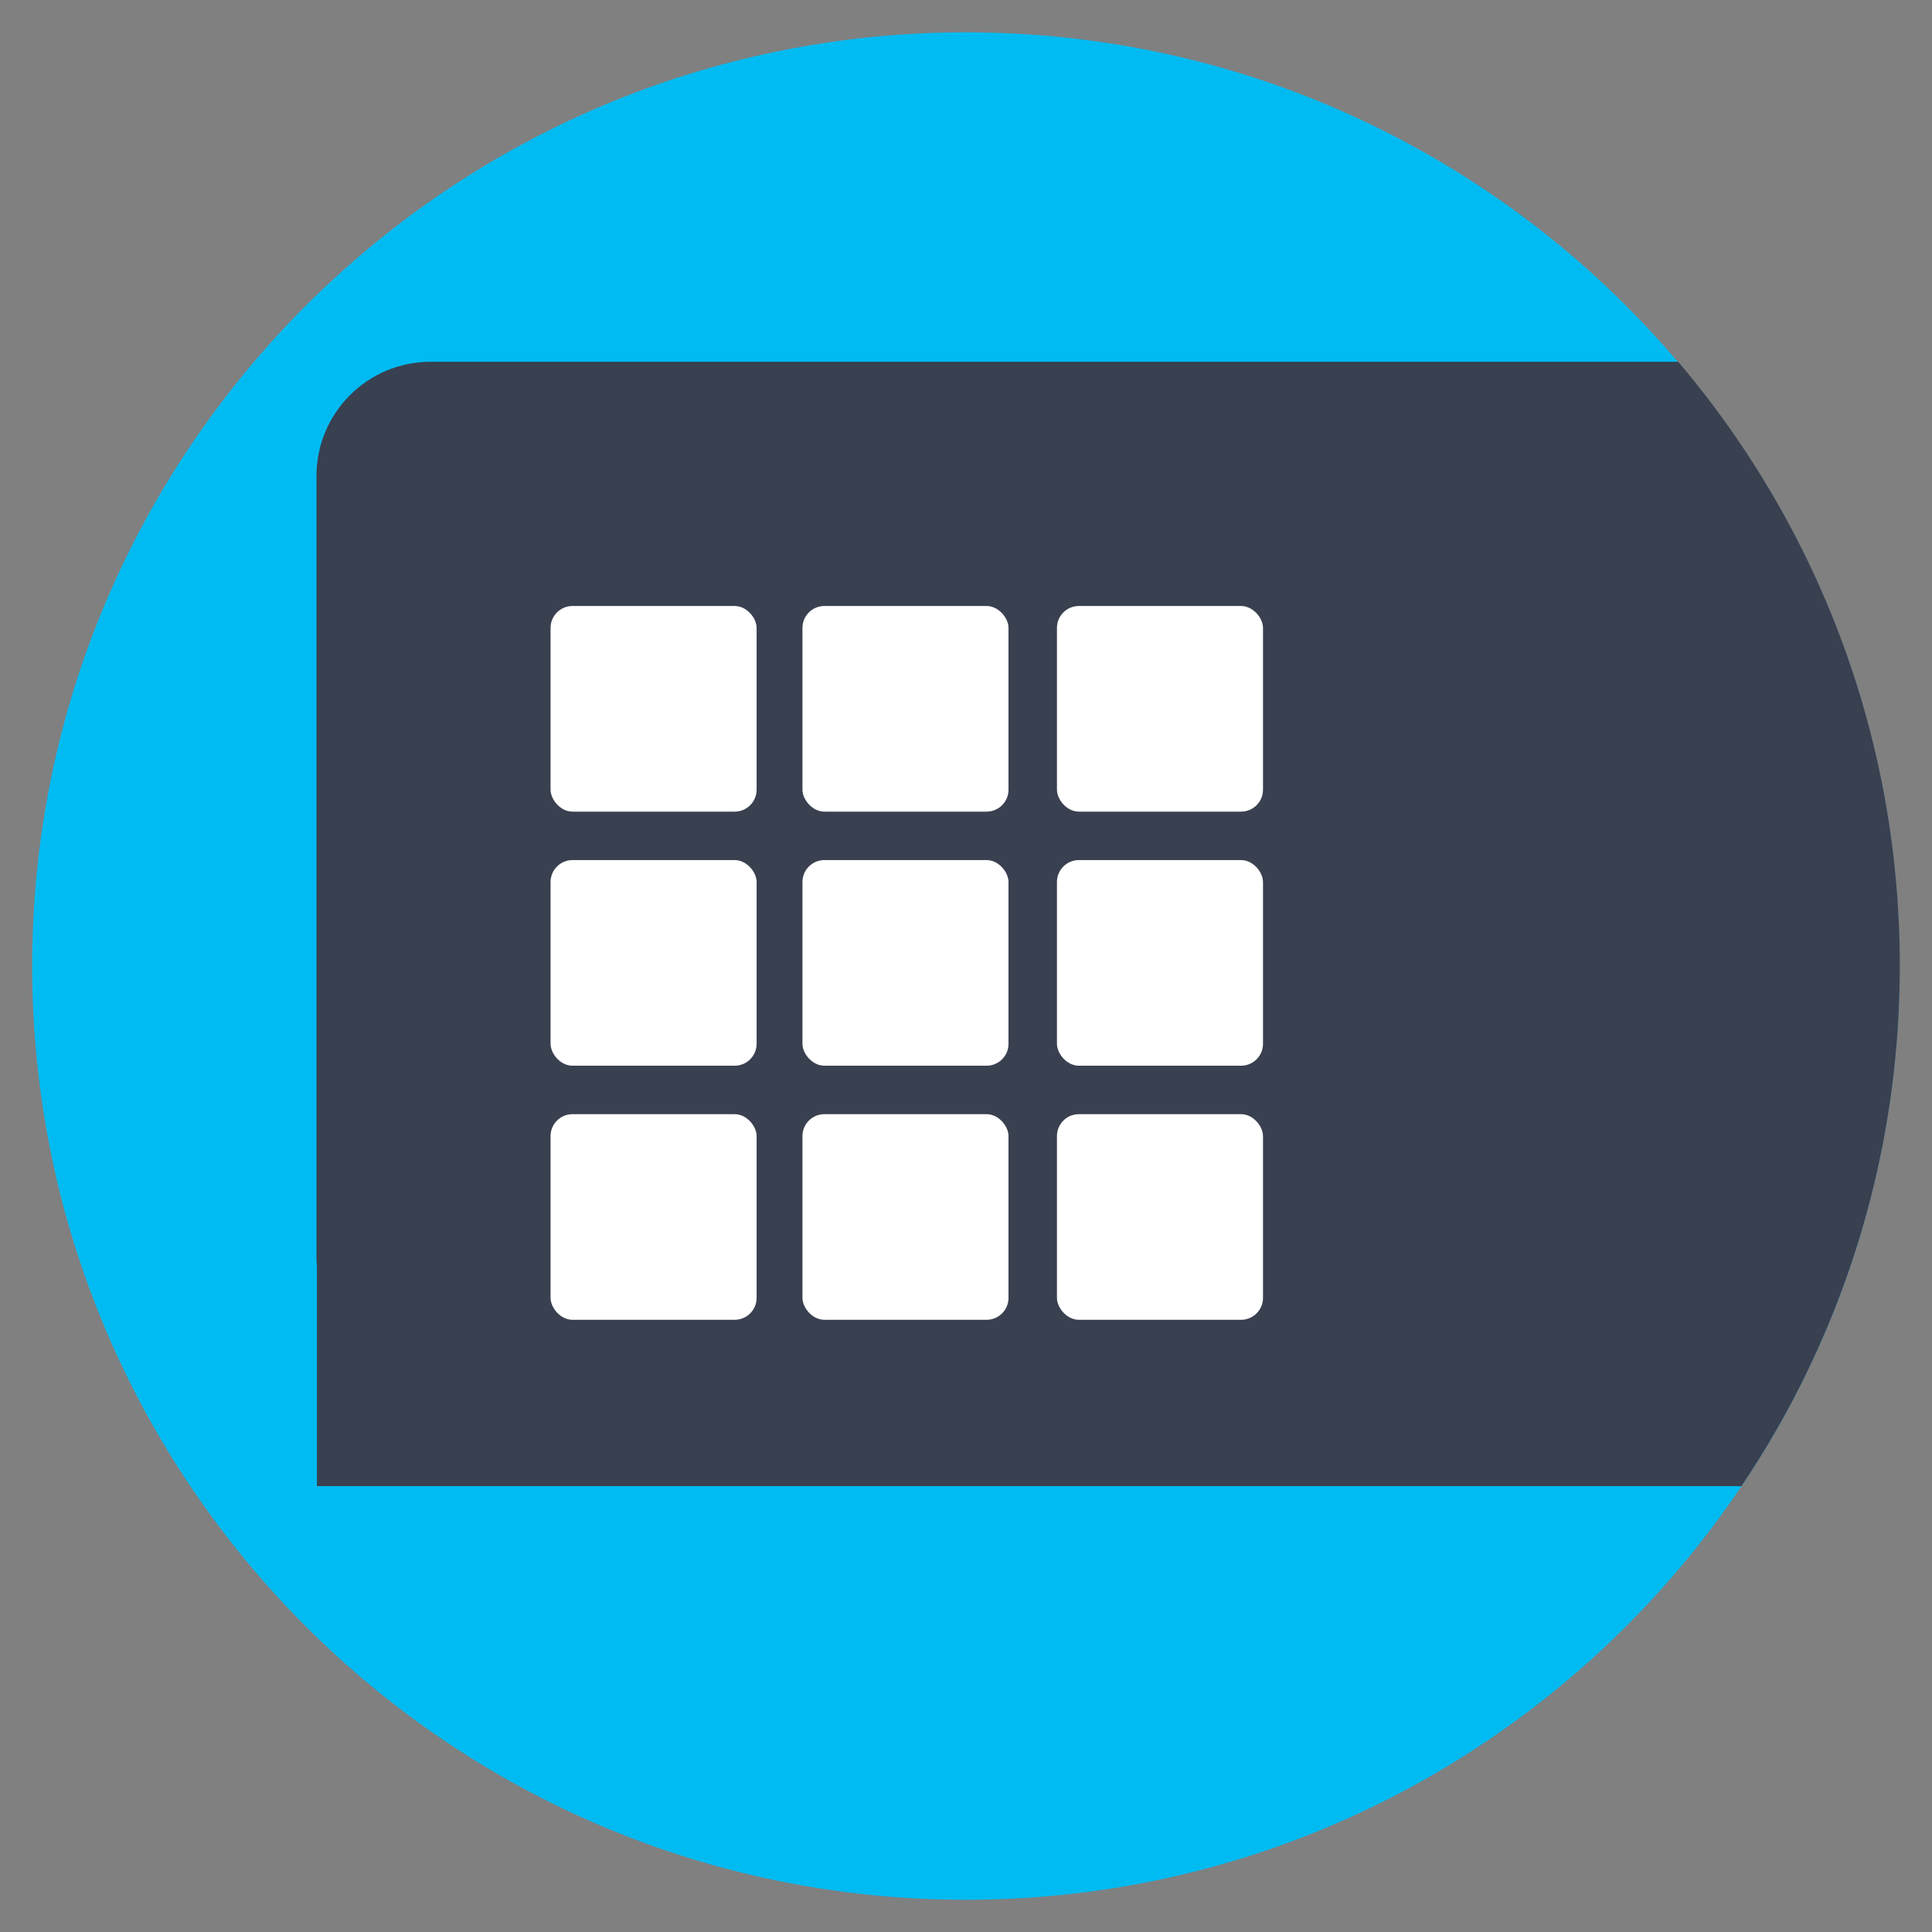 <?xml version="1.0" encoding="UTF-8" standalone="no"?>
<svg
   xmlns:dc="http://purl.org/dc/elements/1.1/"
   xmlns:cc="http://creativecommons.org/ns#"
   xmlns:rdf="http://www.w3.org/1999/02/22-rdf-syntax-ns#"
   xmlns:svg="http://www.w3.org/2000/svg"
   xmlns="http://www.w3.org/2000/svg"
   xmlns:sodipodi="http://sodipodi.sourceforge.net/DTD/sodipodi-0.dtd"
   xmlns:inkscape="http://www.inkscape.org/namespaces/inkscape"
   viewBox="0 0 300000 300000"
   id="svg2"
   version="1.1"
   inkscape:version="0.92.1 r15371"
   width="600"
   height="600"
   sodipodi:docname="desktop-panel.svg">
  <rect x="0" y="0" width="300000" height="300000" fill="#808080" stroke="none"/>
  <sodipodi:namedview
     pagecolor="#ffffff"
     bordercolor="#666666"
     borderopacity="1"
     objecttolerance="10"
     gridtolerance="10"
     guidetolerance="10"
     inkscape:pageopacity="0"
     inkscape:pageshadow="2"
     inkscape:window-width="1366"
     inkscape:window-height="714"
     id="namedview63"
     showgrid="false"
     inkscape:zoom="0.30729167"
     inkscape:cx="-302.74646"
     inkscape:cy="396.74552"
     inkscape:window-x="0"
     inkscape:window-y="0"
     inkscape:window-maximized="1"
     inkscape:current-layer="svg2"
     units="px"
     scale-x="500" />
  <defs
     id="defs4">
    <linearGradient
       id="linearGradient3764"
       x1="1"
       x2="47"
       gradientUnits="userSpaceOnUse"
       gradientTransform="rotate(-90,24,24)">
      <stop
         stop-color="#3d3d3d"
         stop-opacity="1"
         id="stop7" />
      <stop
         offset="1"
         stop-color="#474747"
         stop-opacity="1"
         id="stop9" />
    </linearGradient>
    <clipPath
       id="clipPath-156864852">
      <g
         transform="translate(0,-1004.362)"
         id="g12">
        <path
           d="m -24,13 c 0,1.105 -0.672,2 -1.5,2 -0.828,0 -1.5,-0.895 -1.5,-2 0,-1.105 0.672,-2 1.5,-2 0.828,0 1.5,0.895 1.5,2 z"
           transform="matrix(15.333,0,0,11.5,415,878.862)"
           id="path14"
           inkscape:connector-curvature="0"
           style="fill:#1890d0" />
      </g>
    </clipPath>
    <clipPath
       id="clipPath-165128749">
      <g
         transform="translate(0,-1004.362)"
         id="g17">
        <path
           d="m -24,13 c 0,1.105 -0.672,2 -1.5,2 -0.828,0 -1.5,-0.895 -1.5,-2 0,-1.105 0.672,-2 1.5,-2 0.828,0 1.5,0.895 1.5,2 z"
           transform="matrix(15.333,0,0,11.5,415,878.862)"
           id="path19"
           inkscape:connector-curvature="0"
           style="fill:#1890d0" />
      </g>
    </clipPath>
    <clipPath
       clipPathUnits="userSpaceOnUse"
       id="clipPath3899">
      <g
         id="g3901"
         transform="translate(-82.696,14.382)"
         mask="none">
        <g
           transform="translate(-297.637,-823.36)"
           id="g3903">
          <path
             inkscape:connector-curvature="0"
             id="path3905"
             d="m 1002.187,-66.957 h 492.671 c 21.387,0 38.605,17.218 38.605,38.604 V 234.636 c 0,21.387 -17.218,38.604 -38.605,38.604 h -492.671 c -21.387,0 -38.604,-17.218 -38.604,-38.604 V -28.353 c 0,-21.387 17.218,-38.604 38.604,-38.604 z"
             style="fill:#db4c00;fill-opacity:1;fill-rule:evenodd;stroke:none" />
          <path
             inkscape:connector-curvature="0"
             id="path3907"
             d="m 963.737,230.716 h 569.88 v 81.648 H 963.737 Z"
             style="fill:#db4c00;fill-opacity:1;fill-rule:evenodd;stroke:none" />
        </g>
      </g>
    </clipPath>
  </defs>
  <g
     id="g33"
     transform="translate(0,299952)" />
  <g
     id="g866">
    <path
       mask="none"
       inkscape:connector-curvature="0"
       clip-path="none"
       id="path3805-0"
       d="m 294973.03,150006.32 c 0,80074.29 -64912.68,144989.06 -144986.51,144989.06 -80073.848,0 -144986.52,-64914.77 -144986.52,-144989.06 0,-80074.289 64912.672,-144983.96 144986.52,-144983.96 80073.83,0 144986.51,64909.671 144986.51,144983.96 z"
       style="fill:#00bbf2;fill-opacity:1;stroke:none;stroke-width:509.735" />
    <path
       transform="matrix(460.275,0,0,460.275,-219315.35,459344.18)"
       mask="none"
       inkscape:connector-curvature="0"
       clip-path="url(#clipPath3899)"
       id="path3805"
       d="m 1117.41,-672.178 c 0,173.97 -141.03,315 -315,315 -173.97,0 -315,-141.03 -315,-315 0,-173.97 141.03,-315 315,-315 173.97,0 315,141.03 315,315 z"
       style="fill:#394050;fill-opacity:1;stroke:none" />
    <rect
       ry="3404.107"
       y="173006.64"
       x="85491.531"
       height="31930.521"
       width="31994.994"
       id="rect2986"
       style="fill:#ffffff;fill-opacity:1;fill-rule:evenodd;stroke:none;stroke-width:71.384" />
    <rect
       ry="3404.107"
       y="173006.64"
       x="124604.71"
       height="31930.521"
       width="31994.994"
       id="rect2986-3"
       style="fill:#ffffff;fill-opacity:1;fill-rule:evenodd;stroke:none;stroke-width:71.384" />
    <rect
       ry="3404.107"
       y="173006.64"
       x="164123.12"
       height="31930.521"
       width="31994.994"
       id="rect2986-3-6"
       style="fill:#ffffff;fill-opacity:1;fill-rule:evenodd;stroke:none;stroke-width:71.384" />
    <rect
       ry="3404.107"
       y="133552.78"
       x="85491.539"
       height="31930.521"
       width="31994.994"
       id="rect2986-7"
       style="fill:#ffffff;fill-opacity:1;fill-rule:evenodd;stroke:none;stroke-width:71.384" />
    <rect
       ry="3404.107"
       y="133552.78"
       x="124604.71"
       height="31930.521"
       width="31994.994"
       id="rect2986-3-5"
       style="fill:#ffffff;fill-opacity:1;fill-rule:evenodd;stroke:none;stroke-width:71.384" />
    <rect
       ry="3404.107"
       y="133552.78"
       x="164123.12"
       height="31930.521"
       width="31994.994"
       id="rect2986-3-6-3"
       style="fill:#ffffff;fill-opacity:1;fill-rule:evenodd;stroke:none;stroke-width:71.384" />
    <rect
       ry="3404.107"
       y="94098.828"
       x="85491.539"
       height="31930.521"
       width="31994.994"
       id="rect2986-5"
       style="fill:#ffffff;fill-opacity:1;fill-rule:evenodd;stroke:none;stroke-width:71.384" />
    <rect
       ry="3404.107"
       y="94098.828"
       x="124604.71"
       height="31930.521"
       width="31994.994"
       id="rect2986-3-62"
       style="fill:#ffffff;fill-opacity:1;fill-rule:evenodd;stroke:none;stroke-width:71.384" />
    <rect
       ry="3404.107"
       y="94098.828"
       x="164123.12"
       height="31930.521"
       width="31994.994"
       id="rect2986-3-6-9"
       style="fill:#ffffff;fill-opacity:1;fill-rule:evenodd;stroke:none;stroke-width:71.384" />
  </g>
</svg>
